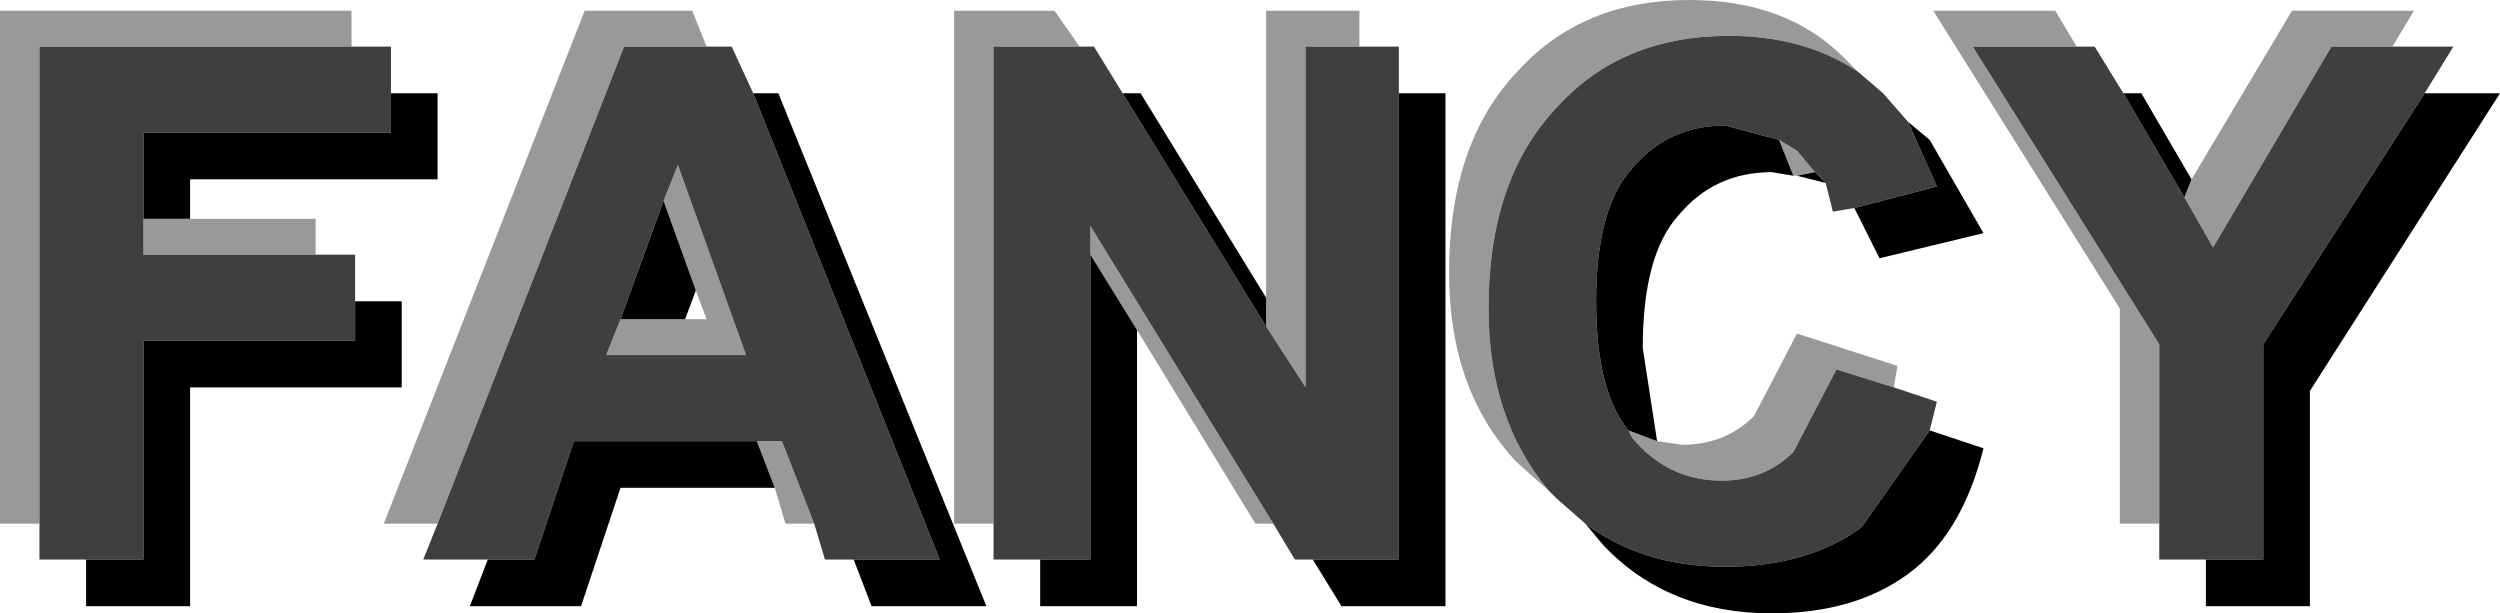 <?xml version="1.0" encoding="UTF-8" standalone="no"?>
<svg xmlns:xlink="http://www.w3.org/1999/xlink" height="8.55px" width="34.85px" xmlns="http://www.w3.org/2000/svg">
  <g transform="matrix(1.0, 0.0, 0.0, 1.0, 0.0, 0.0)">
    <path d="M2.0 3.05 L2.65 3.05 4.4 3.05 4.4 3.55 2.0 3.55 2.0 3.05 M4.9 0.65 L0.55 0.65 0.55 7.3 0.0 7.3 0.0 0.15 4.9 0.15 4.9 0.65 M11.35 7.3 L10.95 7.3 10.8 6.8 10.55 6.15 10.9 6.15 11.35 7.3 M6.1 7.3 L5.35 7.3 8.15 0.15 9.65 0.15 9.85 0.65 8.7 0.65 6.1 7.3 M9.25 2.8 L9.45 2.3 10.4 4.95 8.45 4.95 8.65 4.45 9.55 4.45 9.85 4.45 9.7 4.05 9.25 2.8 M17.65 4.15 L17.65 0.15 18.95 0.15 18.95 0.65 18.2 0.65 18.2 5.4 17.65 4.55 17.65 4.15 M17.75 7.3 L17.5 7.3 15.85 4.6 15.2 3.55 15.2 3.15 17.75 7.3 M13.85 7.3 L13.3 7.3 13.3 0.15 14.7 0.15 15.05 0.65 13.85 0.65 13.85 7.3 M22.7 6.0 L23.1 6.15 23.45 6.2 Q24.05 6.2 24.45 5.8 L25.05 4.65 26.45 5.1 26.4 5.4 25.6 5.15 25.0 6.3 Q24.6 6.7 24.0 6.7 23.25 6.7 22.75 6.1 L22.7 6.0 M25.0 2.45 L24.8 1.95 25.05 2.1 25.3 2.4 25.05 2.45 25.0 2.45 M25.9 1.0 Q25.15 0.5 24.1 0.5 22.6 0.5 21.7 1.5 20.75 2.5 20.75 4.3 20.75 5.85 21.6 6.85 L21.15 6.45 Q20.2 5.45 20.2 3.8 20.2 2.0 21.15 1.0 22.05 0.0 23.55 0.0 24.9 0.0 25.7 0.8 L25.9 1.0 M30.55 2.5 L31.95 0.15 33.65 0.15 33.35 0.65 32.5 0.65 30.85 3.45 30.45 2.75 30.55 2.5 M30.1 7.3 L29.55 7.3 29.55 4.3 26.95 0.15 28.65 0.15 28.95 0.65 27.5 0.65 30.1 4.8 30.1 7.3" fill="#999999" fill-rule="evenodd" stroke="none"/>
    <path d="M5.45 1.3 L5.45 1.85 2.0 1.85 2.0 3.05 2.0 3.55 4.4 3.55 4.95 3.55 4.95 4.2 4.95 4.75 2.0 4.75 2.0 7.8 1.2 7.8 0.55 7.8 0.55 7.3 0.55 0.65 4.9 0.65 5.45 0.65 5.45 1.3 M11.9 7.8 L11.5 7.8 11.35 7.3 10.9 6.15 10.55 6.15 8.0 6.15 7.45 7.8 6.8 7.8 5.9 7.8 6.1 7.3 8.7 0.65 9.85 0.65 10.2 0.65 10.5 1.3 13.1 7.8 11.9 7.8 M8.65 4.45 L8.45 4.95 10.4 4.95 9.45 2.3 9.25 2.8 8.65 4.45 M18.95 0.65 L19.5 0.65 19.5 1.3 19.5 7.8 18.3 7.8 18.05 7.8 17.75 7.3 15.2 3.15 15.2 3.55 15.2 7.8 14.5 7.8 13.85 7.8 13.85 7.3 13.85 0.65 15.05 0.65 15.25 0.65 15.65 1.3 17.65 4.55 18.2 5.4 18.2 0.65 18.95 0.65 M24.8 1.95 L24.05 1.75 Q23.25 1.75 22.75 2.35 22.25 2.9 22.25 4.2 22.25 5.45 22.7 6.0 L22.75 6.1 Q23.25 6.7 24.0 6.7 24.6 6.7 25.0 6.3 L25.6 5.15 26.4 5.4 27.0 5.6 26.9 6.0 25.95 7.35 Q25.2 7.9 24.05 7.9 22.9 7.9 22.1 7.3 L21.7 6.95 21.6 6.85 Q20.75 5.85 20.75 4.3 20.75 2.5 21.7 1.5 22.6 0.5 24.1 0.5 25.15 0.5 25.9 1.0 L26.25 1.3 26.6 1.7 27.0 2.6 25.85 2.9 25.55 2.95 25.45 2.55 25.3 2.4 25.05 2.1 24.8 1.95 M33.35 0.65 L34.2 0.65 33.8 1.3 31.55 4.8 31.55 7.8 30.75 7.8 30.1 7.8 30.1 7.3 30.1 4.8 27.5 0.65 28.95 0.65 29.2 0.65 29.6 1.3 30.45 2.75 30.85 3.45 32.5 0.65 33.35 0.65" fill="#3f3f3f" fill-rule="evenodd" stroke="none"/>
    <path d="M2.0 3.05 L2.0 1.85 5.45 1.85 5.45 1.3 6.1 1.3 6.1 2.5 2.65 2.5 2.65 3.05 2.0 3.05 M1.2 7.8 L2.0 7.8 2.0 4.75 4.95 4.75 4.95 4.2 5.6 4.2 5.6 5.4 2.65 5.4 2.65 8.45 1.2 8.45 1.2 7.8 M10.5 1.3 L10.85 1.3 13.75 8.45 12.15 8.45 11.9 7.8 13.1 7.8 10.5 1.3 M10.8 6.8 L8.65 6.8 8.1 8.45 6.55 8.45 6.8 7.8 7.45 7.8 8.0 6.15 10.55 6.15 10.8 6.8 M9.25 2.8 L9.7 4.05 9.55 4.45 8.65 4.45 9.25 2.8 M15.65 1.3 L15.9 1.3 17.65 4.15 17.65 4.55 15.65 1.3 M19.5 1.3 L20.15 1.3 20.15 8.45 18.7 8.45 18.3 7.8 19.5 7.8 19.5 1.3 M15.85 4.6 L15.85 8.45 14.5 8.45 14.5 7.8 15.2 7.8 15.2 3.55 15.85 4.6 M22.7 6.0 Q22.25 5.45 22.25 4.2 22.25 2.9 22.75 2.35 23.25 1.75 24.05 1.75 L24.8 1.95 25.0 2.45 24.7 2.4 Q23.9 2.4 23.4 3.0 22.9 3.55 22.9 4.85 L23.1 6.15 22.7 6.0 M25.3 2.4 L25.45 2.55 25.05 2.45 25.3 2.4 M25.85 2.9 L27.0 2.6 26.6 1.7 26.9 1.95 27.65 3.25 26.2 3.6 25.85 2.9 M22.1 7.3 Q22.9 7.9 24.05 7.9 25.2 7.9 25.95 7.35 L26.9 6.0 27.65 6.25 Q27.35 7.45 26.6 8.0 25.85 8.55 24.7 8.55 23.25 8.55 22.35 7.6 L22.1 7.3 M29.6 1.3 L29.85 1.3 30.55 2.5 30.45 2.75 29.6 1.3 M33.8 1.3 L34.85 1.3 32.2 5.45 32.2 8.45 30.75 8.45 30.75 7.8 31.55 7.8 31.55 4.8 33.8 1.3" fill="#000000" fill-rule="evenodd" stroke="none"/>
  </g>
</svg>
